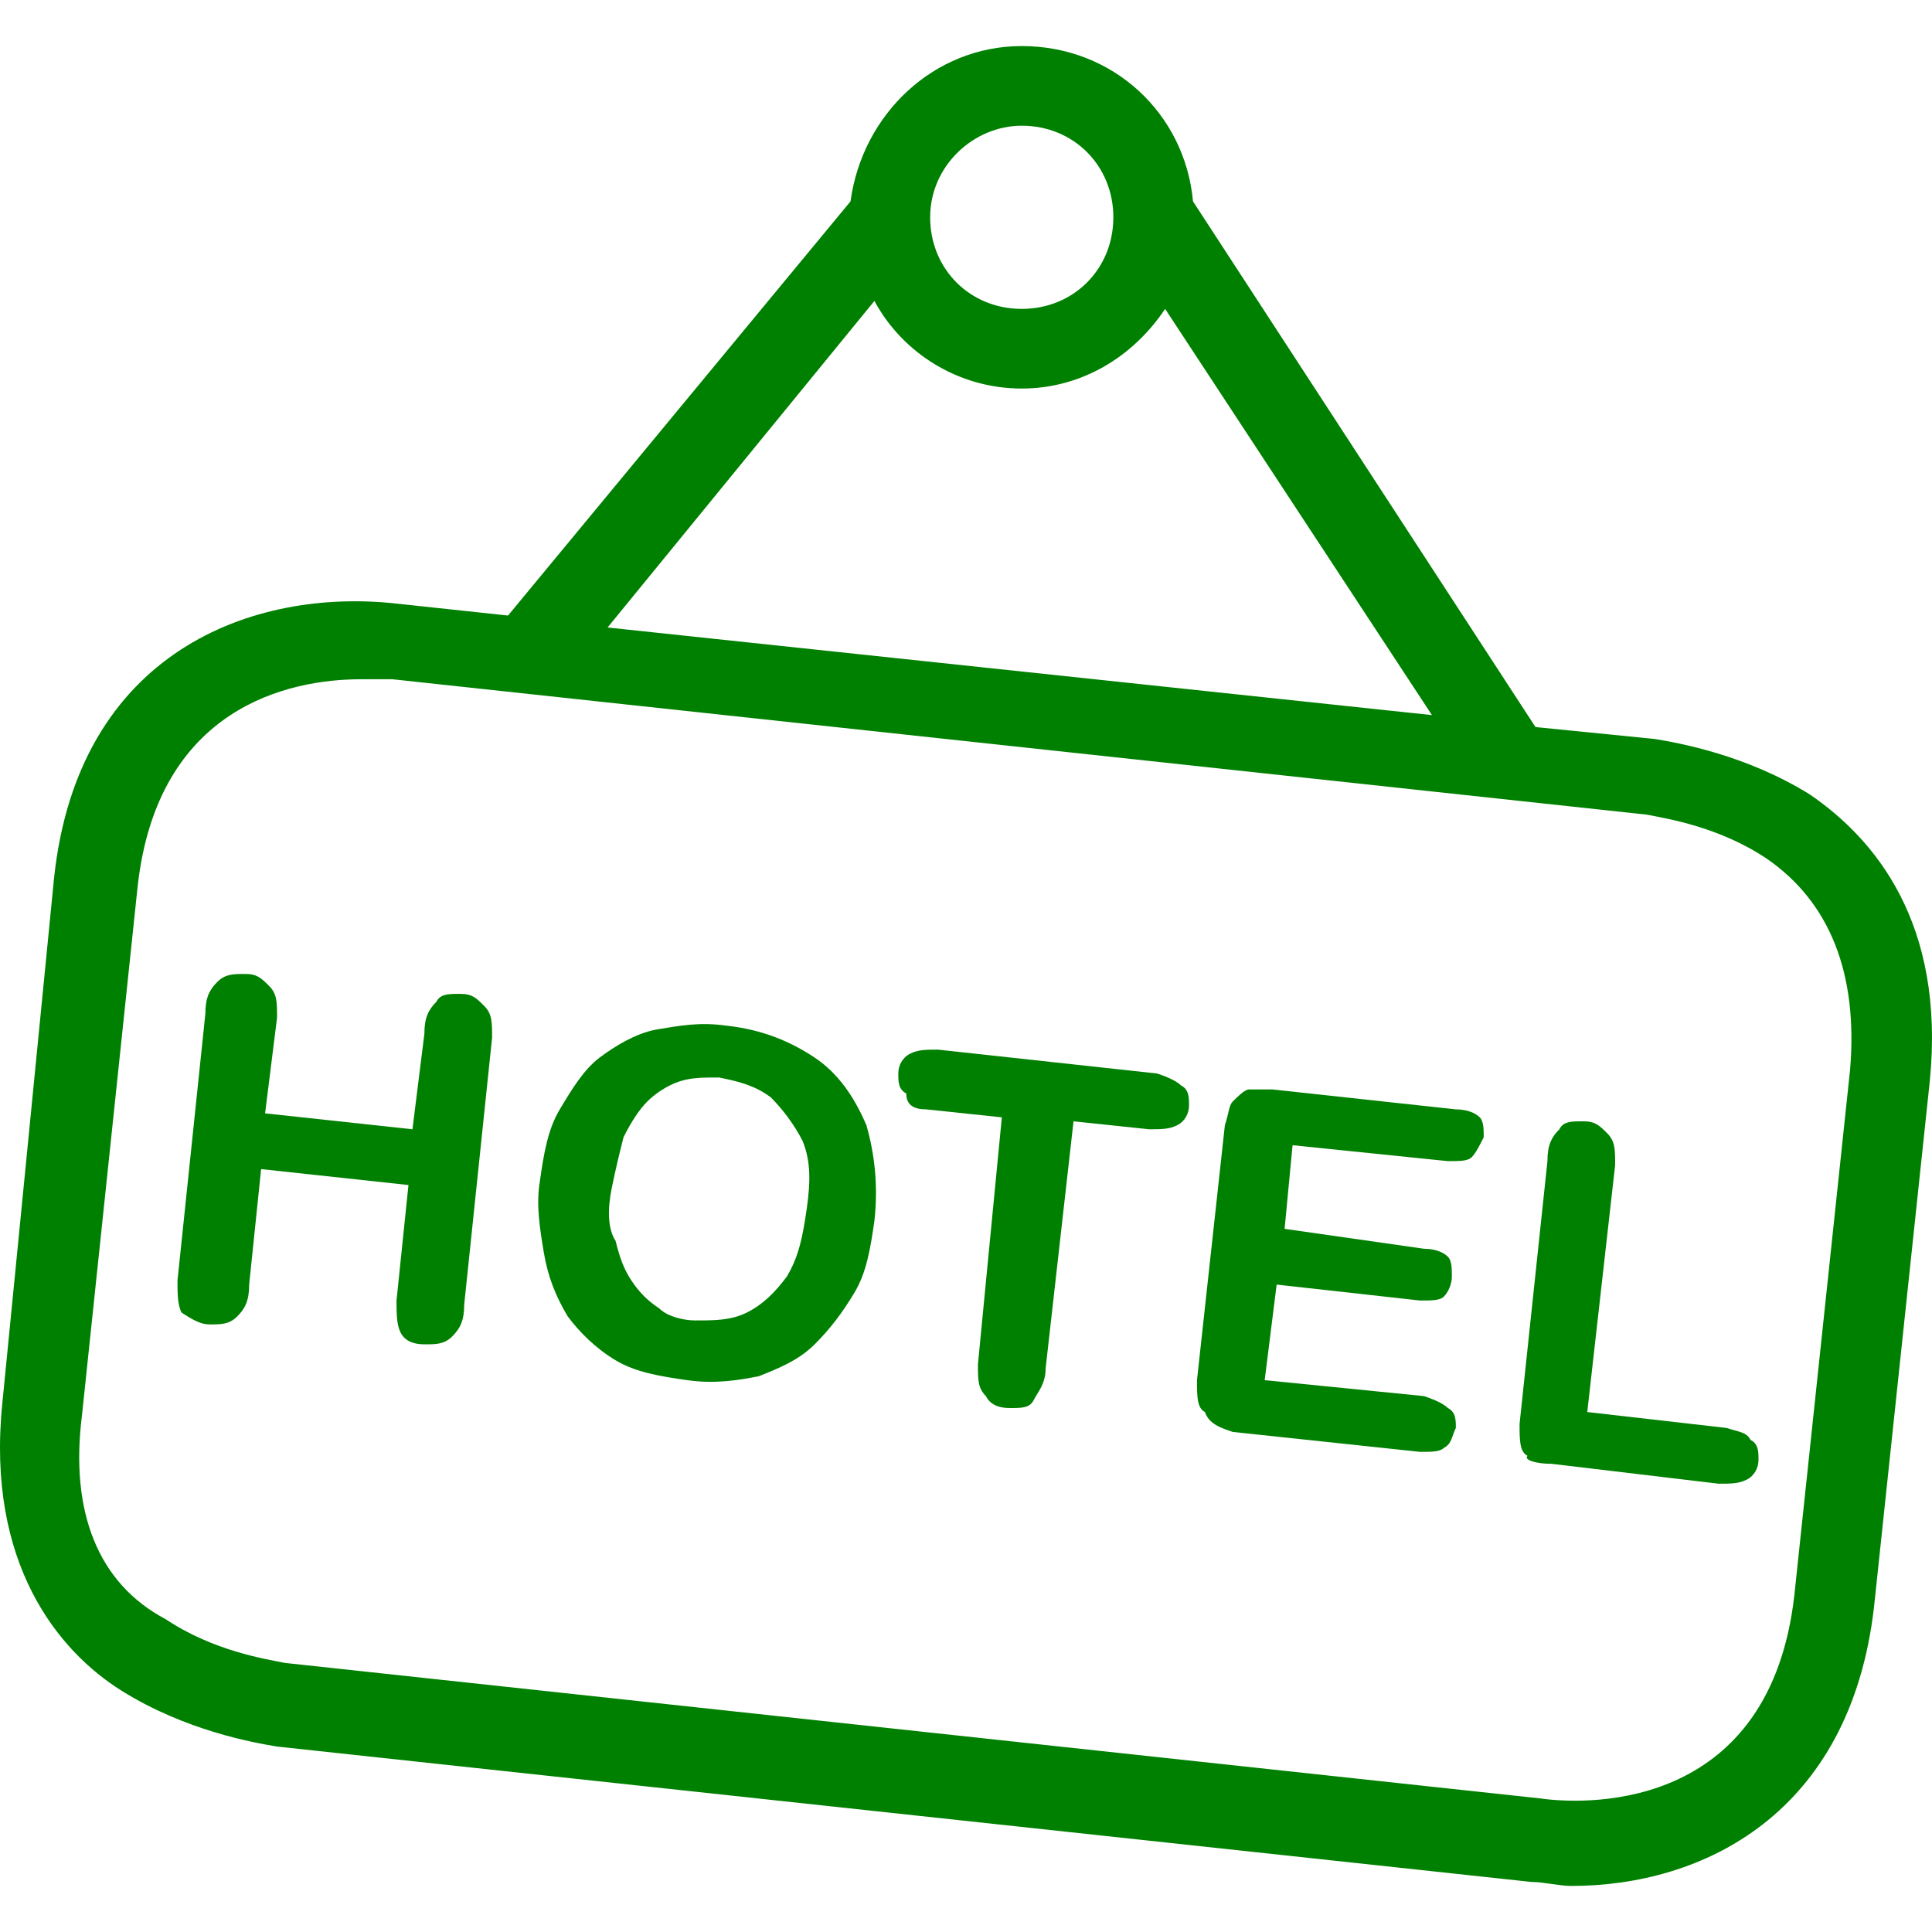 <?xml version="1.0" encoding="iso-8859-1"?>
<!-- Generator: Adobe Illustrator 19.0.0, SVG Export Plug-In . SVG Version: 6.00 Build 0)  -->
<svg version="1.1" id="Capa_1" xmlns="http://www.w3.org/2000/svg" xmlns:xlink="http://www.w3.org/1999/xlink" x="0px" y="0px"
	 viewBox="0 0 388.104 388.104" style="enable-background:new 0 0 388.104 388.104;" xml:space="preserve" fill="green">
<g>
	<g>
		<path d="M363.652,159.652c-12.8-8-26.4-10.4-31.2-11.2l-24-2.4l-68.8-105.6c-1.6-17.6-16-31.2-34.4-31.2
			c-17.6,0-32,13.6-34.4,31.2l-68.8,83.2l-22.4-2.4c-28.8-3.2-64,9.6-68.8,55.2l-10.4,105.6c-3.2,32,11.2,49.6,24,57.6
			c12.8,8,26.4,10.4,31.2,11.2l252,27.2c2.4,0,5.6,0.8,8,0.8c26.4,0,56-14.4,60.8-56l11.2-105.6
			C390.852,185.252,376.452,168.452,363.652,159.652z M205.252,25.252c10.4,0,18.4,8,18.4,18.4c0,10.4-8,18.4-18.4,18.4
			c-10.4,0-18.4-8-18.4-18.4C186.852,33.252,195.652,25.252,205.252,25.252z M175.652,60.452c5.6,10.4,16.8,17.6,29.6,17.6
			c12,0,22.4-6.4,28.8-16l53.6,81.6l-165.6-17.6L175.652,60.452z M371.652,214.852l-11.2,105.6c-4.8,42.4-40,42.4-51.2,40.8
			l-252-27.2c-4-0.8-14.4-2.4-24-8.8c-13.6-7.2-19.2-21.6-16.8-40.8l11.2-106.4c4-36,30.4-41.6,44.8-41.6c2.4,0,4.8,0,6.4,0
			l252,27.2c4,0.8,14.4,2.4,24,8.8C367.652,181.252,373.252,195.652,371.652,214.852z"/>
	</g>
</g>
<g>
	<g>
		<path d="M97.252,202.052c-1.6-1.6-2.4-2.4-4.8-2.4s-4,0-4.8,1.6c-1.6,1.6-2.4,3.2-2.4,6.4l-2.4,19.2l-29.6-3.2l2.4-19.2
			c0-3.2,0-4.8-1.6-6.4c-1.6-1.6-2.4-2.4-4.8-2.4c-2.4,0-4,0-5.6,1.6c-1.6,1.6-2.4,3.2-2.4,6.4l-5.6,53.6c0,2.4,0,4.8,0.8,6.4
			c2.4,1.6,4,2.4,5.6,2.4c2.4,0,4,0,5.6-1.6c1.6-1.6,2.4-3.2,2.4-6.4l2.4-23.2l29.6,3.2l-2.4,23.2c0,2.4,0,4.8,0.8,6.4
			c0.8,1.6,2.4,2.4,4.8,2.4s4,0,5.6-1.6c1.6-1.6,2.4-3.2,2.4-6.4l5.6-53.6C98.852,205.252,98.852,203.652,97.252,202.052z"/>
	</g>
</g>
<g>
	<g>
		<path d="M174.052,226.052c-2.4-5.6-5.6-10.4-10.4-13.6s-10.4-5.6-17.6-6.4c-5.6-0.8-9.6,0-14.4,0.8c-4,0.8-8,3.2-11.2,5.6
			c-3.2,2.4-5.6,6.4-8,10.4c-2.4,4-3.2,8.8-4,14.4c-0.8,4.8,0,9.6,0.8,14.4c0.8,4.8,2.4,8.8,4.8,12.8c2.4,3.2,5.6,6.4,9.6,8.8
			c4,2.4,8.8,3.2,14.4,4c5.6,0.8,10.4,0,14.4-0.8c4-1.6,8-3.2,11.2-6.4c3.2-3.2,5.6-6.4,8-10.4c2.4-4,3.2-8.8,4-14.4
			C176.452,238.052,175.652,231.652,174.052,226.052z M162.052,242.852c-0.8,5.6-1.6,9.6-4,13.6c-2.4,3.2-4.8,5.6-8,7.2
			c-3.2,1.6-6.4,1.6-10.4,1.6c-2.4,0-5.6-0.8-7.2-2.4c-2.4-1.6-4-3.2-5.6-5.6c-1.6-2.4-2.4-4.8-3.2-8c-1.6-2.4-1.6-6.4-0.8-10.4
			c0.8-4,1.6-7.2,2.4-10.4c1.6-3.2,3.2-5.6,4.8-7.2c1.6-1.6,4-3.2,6.4-4c2.4-0.8,4.8-0.8,8-0.8c4,0.8,7.2,1.6,10.4,4
			c2.4,2.4,4.8,5.6,6.4,8.8C162.852,233.252,162.852,237.252,162.052,242.852z"/>
	</g>
</g>
<g>
	<g>
		<path d="M237.252,218.052c-0.8-0.8-2.4-1.6-4.8-2.4l-44-4.8c-2.4,0-4,0-5.6,0.8c-1.6,0.8-2.4,2.4-2.4,4c0,1.6,0,3.2,1.6,4
			c0,2.4,1.6,3.2,4,3.2l15.2,1.6l-4.8,49.6c0,3.2,0,4.8,1.6,6.4c0.8,1.6,2.4,2.4,4.8,2.4c2.4,0,4,0,4.8-1.6c0.8-1.6,2.4-3.2,2.4-6.4
			l5.6-49.6l15.2,1.6c2.4,0,4,0,5.6-0.8c1.6-0.8,2.4-2.4,2.4-4C238.852,220.452,238.852,218.852,237.252,218.052z"/>
	</g>
</g>
<g>
	<g>
		<path d="M290.852,233.252c2.4,0,4,0,4.8-0.8s1.6-2.4,2.4-4c0-1.6,0-3.2-0.8-4s-2.4-1.6-4.8-1.6l-36.8-4c-1.6,0-4,0-4.8,0
			s-2.4,1.6-3.2,2.4c-0.8,0.8-0.8,2.4-1.6,4.8l-5.6,51.2c0,3.2,0,5.6,1.6,6.4c0.8,2.4,3.2,3.2,5.6,4l37.6,4c2.4,0,4,0,4.8-0.8
			c1.6-0.8,1.6-2.4,2.4-4c0-1.6,0-3.2-1.6-4c-0.8-0.8-2.4-1.6-4.8-2.4l-32-3.2l2.4-19.2l28.8,3.2c2.4,0,4,0,4.8-0.8s1.6-2.4,1.6-4
			c0-1.6,0-3.2-0.8-4s-2.4-1.6-4.8-1.6l-28-4l1.6-16.8L290.852,233.252z"/>
	</g>
</g>
<g>
	<g>
		<path d="M351.652,289.252c-0.8-1.6-2.4-1.6-4.8-2.4l-28-3.2l5.6-49.6c0-3.2,0-4.8-1.6-6.4c-1.6-1.6-2.4-2.4-4.8-2.4
			c-2.4,0-4,0-4.8,1.6c-1.6,1.6-2.4,3.2-2.4,6.4l-5.6,52.8c0,3.2,0,5.6,1.6,6.4c-0.8,0.8,1.6,1.6,4.8,1.6l33.6,4c2.4,0,4,0,5.6-0.8
			c1.6-0.8,2.4-2.4,2.4-4C353.252,291.652,353.252,290.052,351.652,289.252z"/>
	</g>
</g>
<g>
</g>
<g>
</g>
<g>
</g>
<g>
</g>
<g>
</g>
<g>
</g>
<g>
</g>
<g>
</g>
<g>
</g>
<g>
</g>
<g>
</g>
<g>
</g>
<g>
</g>
<g>
</g>
<g>
</g>
</svg>
